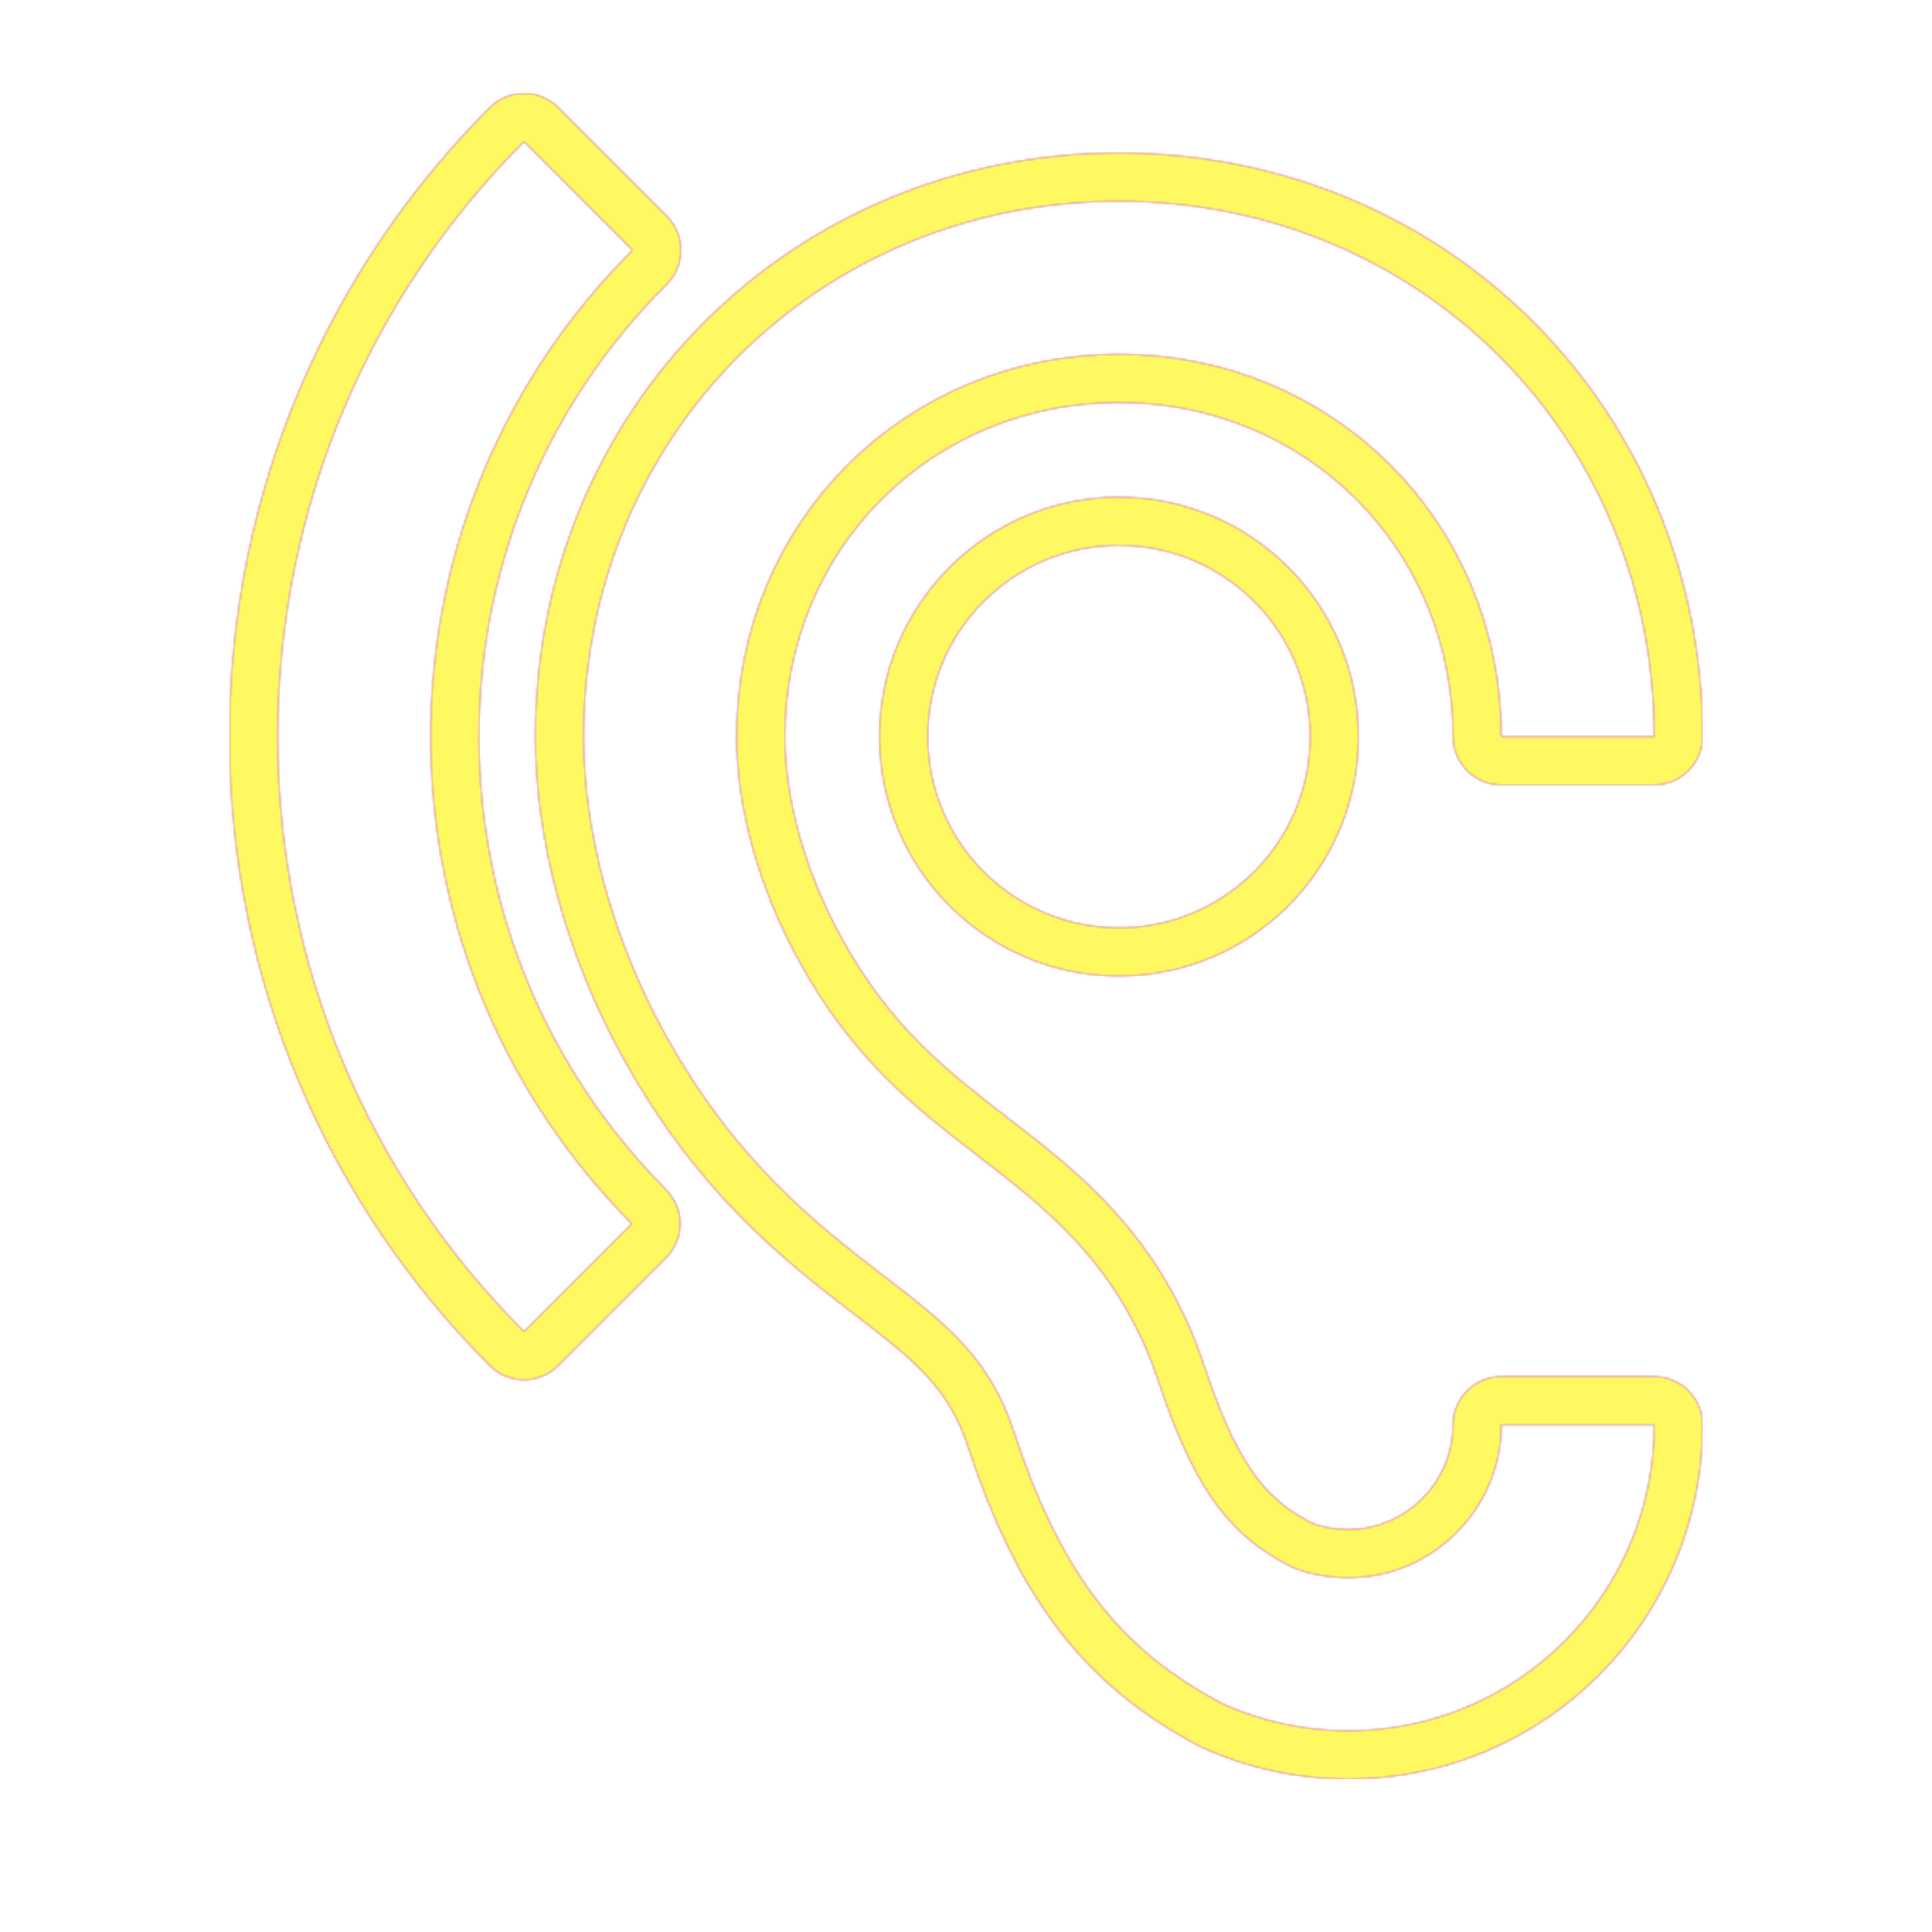 <svg version="1.1" xmlns="http://www.w3.org/2000/svg" xmlns:xlink="http://www.w3.org/1999/xlink" viewBox="0,0,1024,1024">
	<!-- Color names: teamapps-color-1, teamapps-color-2, teamapps-color-3 -->
	<desc>hearing icon - Licensed under Apache License v2.0 (http://www.apache.org/licenses/LICENSE-2.0) - Created with Iconfu.com - Derivative work of Material icons (Copyright Google Inc.)</desc>
	<defs>
		<linearGradient x1="0" y1="1024" x2="1024" y2="0" id="color-O6jj4jRx" gradientUnits="userSpaceOnUse">
			<stop offset="0.2" stop-color="#000000"/>
			<stop offset="0.8" stop-color="#ffffff"/>
		</linearGradient>
		<radialGradient cx="0" cy="0" r="1448.15" id="color-q9ZejnId" gradientUnits="userSpaceOnUse">
			<stop offset="0.08" stop-color="#ffffff"/>
			<stop offset="1" stop-color="#000000"/>
		</radialGradient>
		<filter id="filter-mFYHXttG" color-interpolation-filters="sRGB">
			<feOffset/>
		</filter>
		<mask id="mask-1saaFmsx">
			<rect fill="url(#color-O6jj4jRx)" x="121.6" y="49.45" width="780.8" height="893.49"/>
		</mask>
		<mask id="mask-3CBKT13L">
			<path d="M795.74,729.6h81.06c14.14,0 25.6,11.46 25.6,25.6c0,103.71 -84.02,187.74 -187.74,187.74c-26.69,0 -52.98,-5.63 -76.99,-16.46c-0.45,-0.2 -0.89,-0.42 -1.32,-0.64c-62.58,-32.67 -97.34,-80.35 -123.12,-158.57c-10.26,-31.41 -27.58,-45.54 -60.56,-70.78c-35.85,-27.61 -82.83,-63.94 -122.38,-135.65c-29.79,-53.97 -46.55,-114.52 -46.55,-170.44c0,-173.43 135.89,-309.34 309.33,-309.34c173.43,0 309.34,135.9 309.34,309.34c0,14.14 -11.46,25.6 -25.6,25.6h-81.06c-14.14,0 -25.6,-11.46 -25.6,-25.6c0,-99.36 -77.71,-177.06 -177.07,-177.06c-99.36,0 -177.06,77.71 -177.06,177.06c0,32.72 10.33,71.06 30.05,106.8c26.06,47.35 55.62,70.22 87.26,94.66c37.42,28.87 82.22,62.56 105.54,133.83c18.6,55.79 35.2,70.37 56.1,81.4c4.53,1.91 11.58,3.57 19.7,3.57c30.45,0 55.47,-25.02 55.47,-55.46c0,-14.14 11.46,-25.6 25.6,-25.6zM253.86,390.4c0,93.86 38.05,178.66 99.17,240.15c9.94,10.01 9.92,26.17 -0.06,36.15l-57.15,57.15c-10,10 -26.21,10 -36.2,0c-85.28,-85.28 -138.02,-203.18 -138.02,-333.45c0,-130.28 52.74,-248.18 138.02,-333.45c10,-10 26.21,-10 36.21,0l57.55,57.56c10.02,10.02 9.99,26.27 -0.06,36.26c-61.41,61.03 -99.45,145.77 -99.45,239.63zM593.06,263.46c70.07,0 126.94,56.86 126.94,126.94c0,70.07 -56.86,126.94 -126.94,126.94c-70.08,0 -126.93,-56.87 -126.93,-126.94c0,-70.07 56.85,-126.94 126.93,-126.94zM714.66,836.26c-11.75,0 -22.7,-2.43 -30.8,-6.08c-28.78,-15 -49.05,-35.66 -69.31,-96.46c-20.67,-63.23 -59.59,-92.82 -96.88,-121.6c-32.02,-24.73 -65.26,-50.26 -94.03,-102.55c-21.48,-38.91 -33.24,-81.47 -33.24,-119.17c0,-113.5 89.17,-202.66 202.66,-202.66c113.5,0 202.67,89.17 202.67,202.66h81.06c0,-159.3 -124.44,-283.74 -283.74,-283.74c-159.3,0 -283.73,124.44 -283.73,283.74c0,51.07 15.4,107.42 43.37,158.08c36.89,66.88 80.26,100.52 115.52,127.68c32.83,25.13 56.34,43.38 69.31,83.1c24.32,73.77 55.53,115.11 110.66,143.89c20.67,9.32 43.37,14.19 66.47,14.19c89.58,0 162.14,-72.56 162.14,-162.14h-81.06c0,44.58 -36.49,81.06 -81.07,81.06zM335.27,132.61l-57.55,-57.56c-80.66,80.66 -130.52,192.13 -130.52,315.35c0,123.22 49.86,234.69 130.52,315.35l57.15,-57.15c-65.66,-66.07 -106.61,-157.27 -106.61,-258.2c0,-100.93 40.94,-192.13 107.01,-257.79zM491.74,390.4c0,55.94 45.39,101.34 101.33,101.34c55.94,0 101.34,-45.4 101.34,-101.34c0,-55.94 -45.4,-101.34 -101.34,-101.34c-55.94,0 -101.33,45.4 -101.33,101.34z" fill="#ffffff"/>
		</mask>
		<mask id="mask-TNoStANN">
			<path d="M795.74,729.6h81.06c14.14,0 25.6,11.46 25.6,25.6c0,103.71 -84.02,187.74 -187.74,187.74c-26.69,0 -52.98,-5.63 -76.99,-16.46c-0.45,-0.2 -0.89,-0.42 -1.32,-0.64c-62.58,-32.67 -97.34,-80.35 -123.12,-158.57c-10.26,-31.41 -27.58,-45.54 -60.56,-70.78c-35.85,-27.61 -82.83,-63.94 -122.38,-135.65c-29.79,-53.97 -46.55,-114.52 -46.55,-170.44c0,-173.43 135.89,-309.34 309.33,-309.34c173.43,0 309.34,135.9 309.34,309.34c0,14.14 -11.46,25.6 -25.6,25.6h-81.06c-14.14,0 -25.6,-11.46 -25.6,-25.6c0,-99.36 -77.71,-177.06 -177.07,-177.06c-99.36,0 -177.06,77.71 -177.06,177.06c0,32.72 10.33,71.06 30.05,106.8c26.06,47.35 55.62,70.22 87.26,94.66c37.42,28.87 82.22,62.56 105.54,133.83c18.6,55.79 35.2,70.37 56.1,81.4c4.53,1.91 11.58,3.57 19.7,3.57c30.45,0 55.47,-25.02 55.47,-55.46c0,-14.14 11.46,-25.6 25.6,-25.6zM253.86,390.4c0,93.86 38.05,178.66 99.17,240.15c9.94,10.01 9.92,26.17 -0.06,36.15l-57.15,57.15c-10,10 -26.21,10 -36.2,0c-85.28,-85.28 -138.02,-203.18 -138.02,-333.45c0,-130.28 52.74,-248.18 138.02,-333.45c10,-10 26.21,-10 36.21,0l57.55,57.56c10.02,10.02 9.99,26.27 -0.06,36.26c-61.41,61.03 -99.45,145.77 -99.45,239.63zM593.06,263.46c70.07,0 126.94,56.86 126.94,126.94c0,70.07 -56.86,126.94 -126.94,126.94c-70.08,0 -126.93,-56.87 -126.93,-126.94c0,-70.07 56.85,-126.94 126.93,-126.94zM714.66,836.26c-11.75,0 -22.7,-2.43 -30.8,-6.08c-28.78,-15 -49.05,-35.66 -69.31,-96.46c-20.67,-63.23 -59.59,-92.82 -96.88,-121.6c-32.02,-24.73 -65.26,-50.26 -94.03,-102.55c-21.48,-38.91 -33.24,-81.47 -33.24,-119.17c0,-113.5 89.17,-202.66 202.66,-202.66c113.5,0 202.67,89.17 202.67,202.66h81.06c0,-159.3 -124.44,-283.74 -283.74,-283.74c-159.3,0 -283.73,124.44 -283.73,283.74c0,51.07 15.4,107.42 43.37,158.08c36.89,66.88 80.26,100.52 115.52,127.68c32.83,25.13 56.34,43.38 69.31,83.1c24.32,73.77 55.53,115.11 110.66,143.89c20.67,9.32 43.37,14.19 66.47,14.19c89.58,0 162.14,-72.56 162.14,-162.14h-81.06c0,44.58 -36.49,81.06 -81.07,81.06zM335.27,132.61l-57.55,-57.56c-80.66,80.66 -130.52,192.13 -130.52,315.35c0,123.22 49.86,234.69 130.52,315.35l57.15,-57.15c-65.66,-66.07 -106.61,-157.27 -106.61,-258.2c0,-100.93 40.94,-192.13 107.01,-257.79zM491.74,390.4c0,55.94 45.39,101.34 101.33,101.34c55.94,0 101.34,-45.4 101.34,-101.34c0,-55.94 -45.4,-101.34 -101.34,-101.34c-55.94,0 -101.33,45.4 -101.33,101.34z" fill="url(#color-q9ZejnId)"/>
		</mask>
	</defs>
	<g fill="none" fill-rule="nonzero" style="mix-blend-mode: normal">
		<g mask="url(#mask-3CBKT13L)">
			<g color="#ff0000" class="teamapps-color-2">
				<rect x="121.6" y="49.45" width="780.8" height="893.49" fill="currentColor"/>
			</g>
			<g color="#bc13e0" class="teamapps-color-3" mask="url(#mask-1saaFmsx)">
				<rect x="121.6" y="49.45" width="780.8" height="893.49" fill="currentColor"/>
			</g>
		</g>
		<g filter="url(#filter-mFYHXttG)" mask="url(#mask-TNoStANN)">
			<g color="#fff961" class="teamapps-color-1">
				<rect x="121.6" y="49.45" width="780.8" height="893.49" fill="currentColor"/>
			</g>
		</g>
	</g>
</svg>